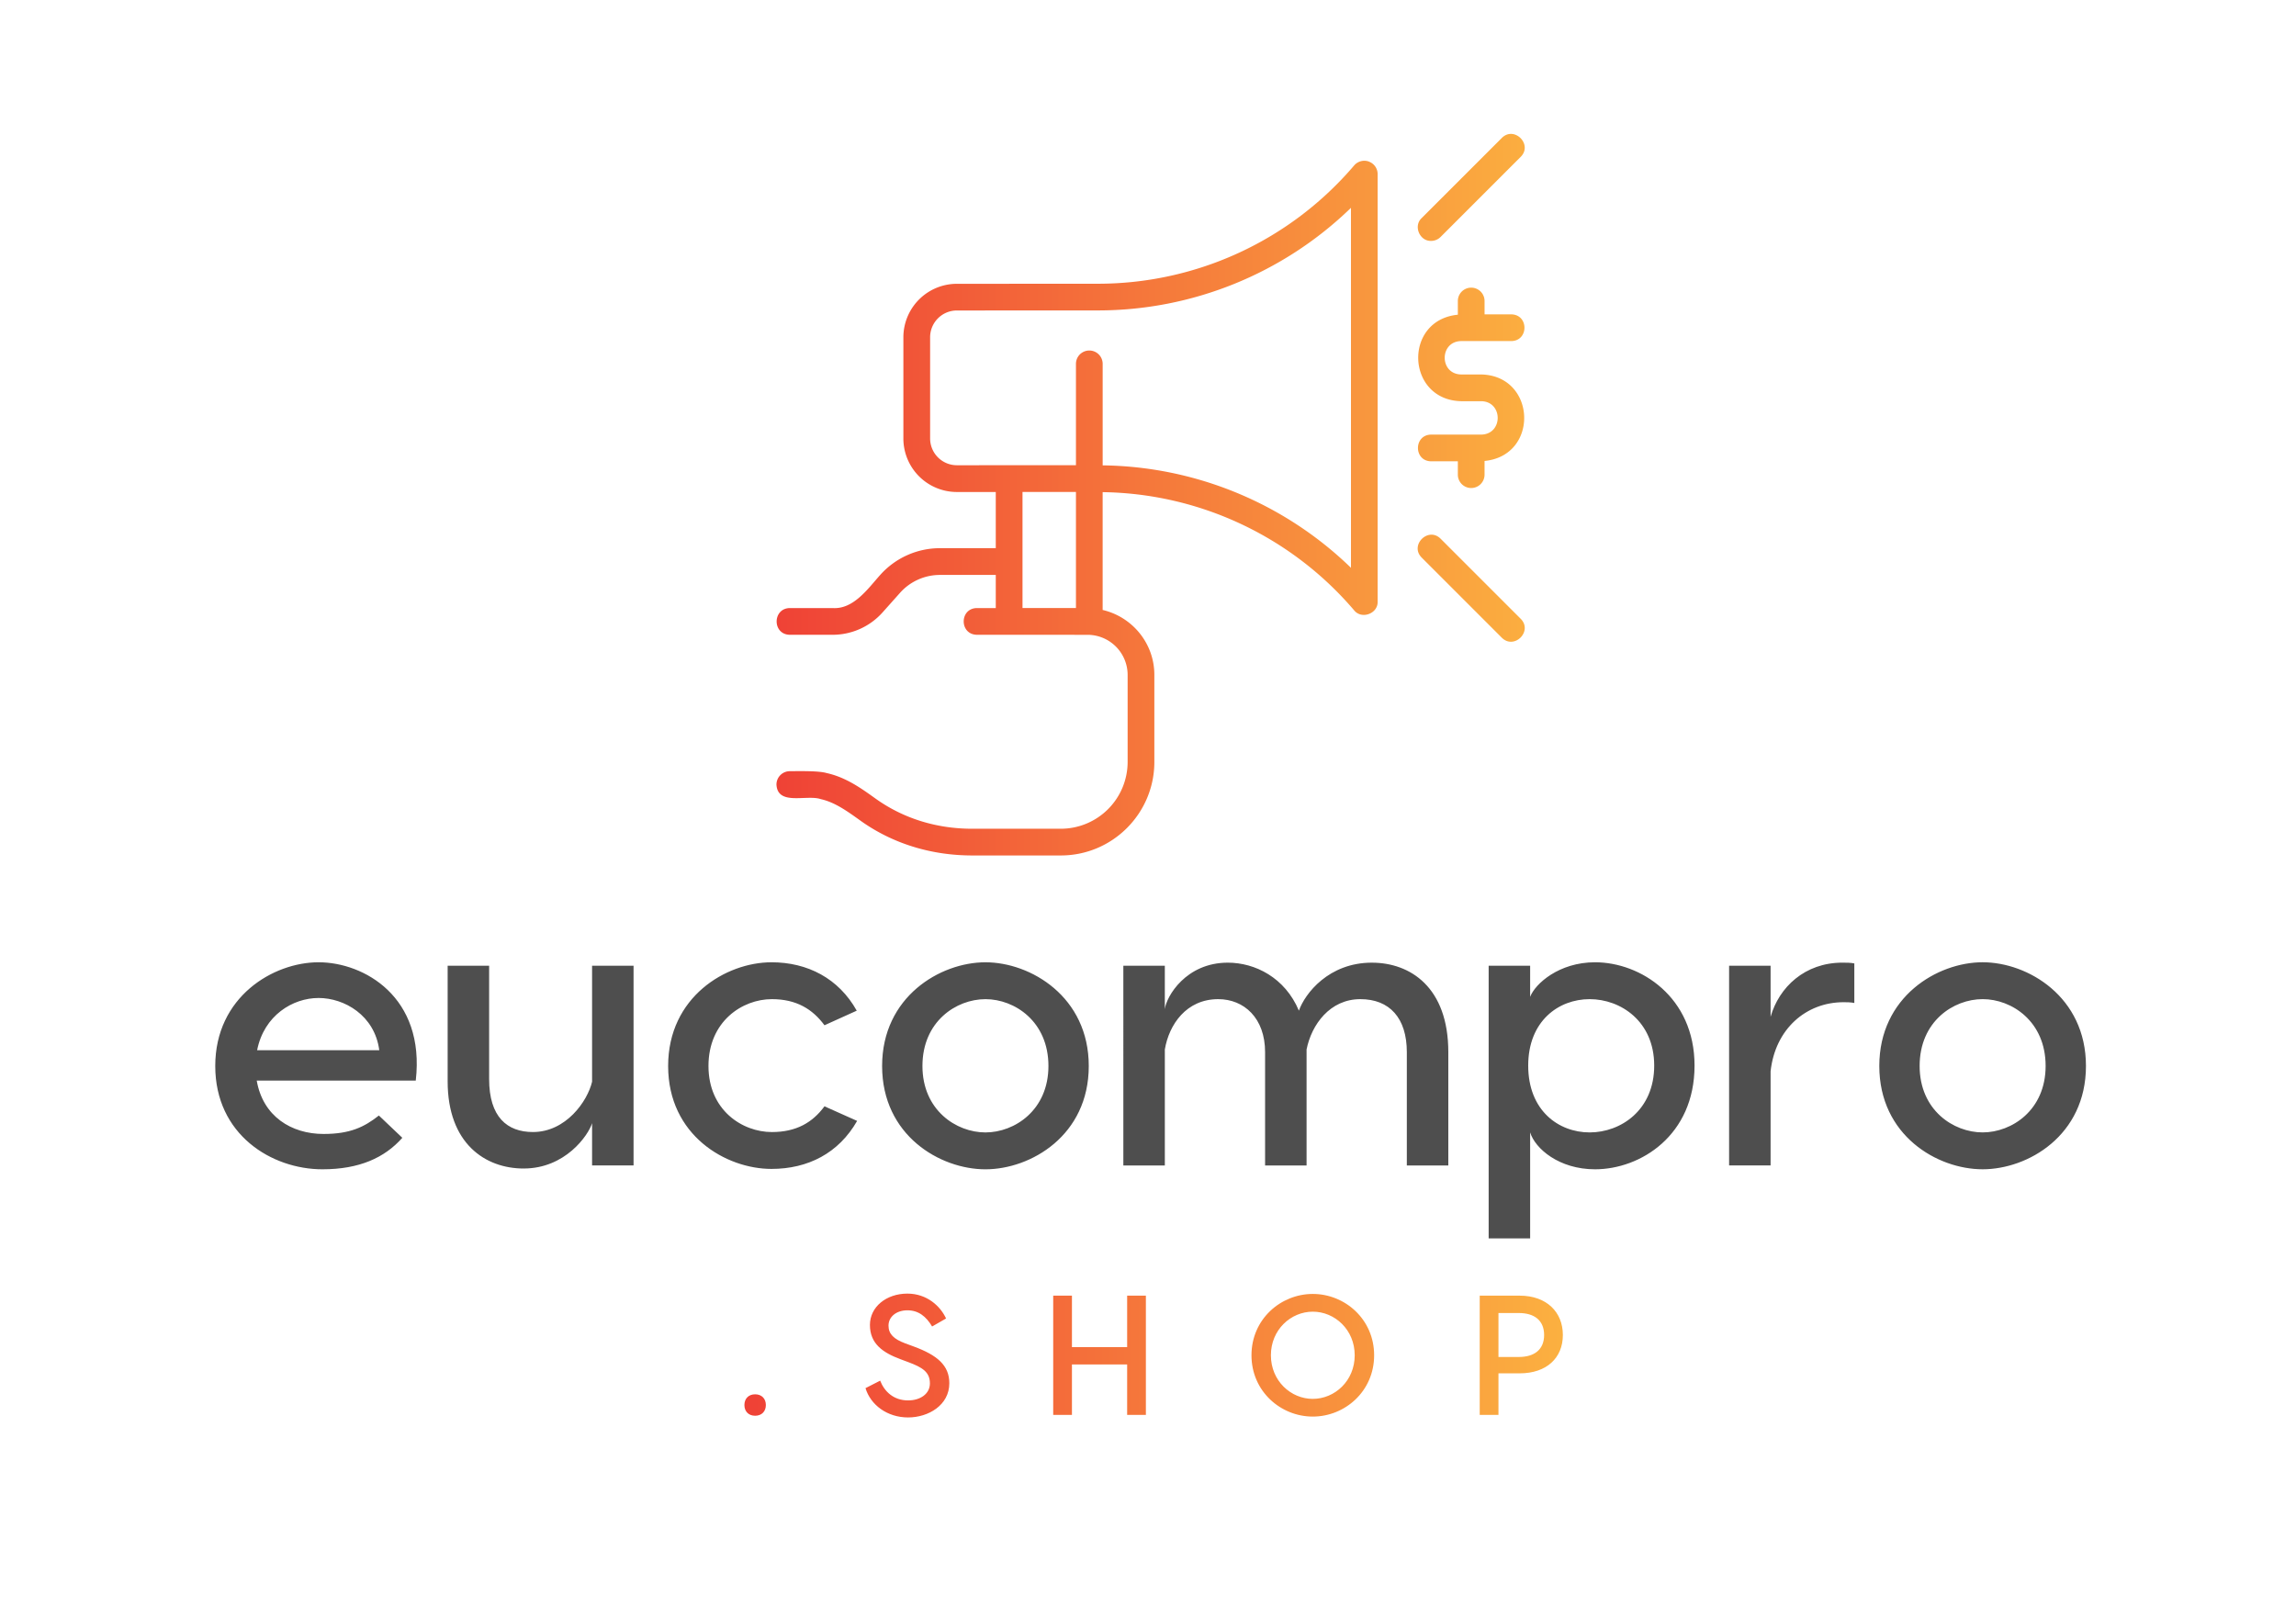 <svg xmlns="http://www.w3.org/2000/svg" width="200" height="140" viewBox="-18 -8 192 128">
<defs>
  <linearGradient id="gradient">
    <stop stop-color="#ef4136" offset="0"/>
    <stop stop-color="#fbb040" offset="1"/>
  </linearGradient>
</defs>

<path fill="url(#gradient)" d="M96.476 2.313a1.12 1.12 0 0 0-1.237.324 28.15 28.15 0 0 1-21.442 9.893l-11.784.006a4.476 4.476 0 0 0-4.469 4.469v8.474a4.476 4.476 0 0 0 4.469 4.469h3.257v4.698h-4.667a6.7 6.7 0 0 0-4.999 2.241c-1.023 1.14-2.227 2.885-3.972 2.768h-3.586c-1.455.02-1.477 2.21 0 2.235h3.586a5.6 5.6 0 0 0 4.167-1.867l1.469-1.647a4.47 4.47 0 0 1 3.335-1.492h4.667v2.771h-1.58c-1.467.022-1.469 2.209 0 2.234l9.258.003a3.357 3.357 0 0 1 3.349 3.352v7.281a5.593 5.593 0 0 1-5.587 5.586h-7.415c-2.986 0-5.77-.865-8.091-2.531-1.215-.871-2.474-1.773-4.086-2.128-.674-.2-2.338-.156-3.07-.154a1.117 1.117 0 0 0-1.117 1.117c.092 1.804 2.538.815 3.709 1.22 1.164.258 2.184.989 3.303 1.791 2.663 1.911 5.897 2.919 9.352 2.919h7.415c4.313 0 7.821-3.508 7.821-7.82v-7.282c0-2.646-1.852-4.855-4.324-5.43V29.96a28.14 28.14 0 0 1 21.029 9.881c.626.79 2.005.279 1.967-.727V3.363c0-.469-.291-.885-.732-1.047zm-28.97 27.632h4.469v9.708l-4.469-.003zm27.467 6.343a30.36 30.36 0 0 0-20.764-8.568v-8.488a1.117 1.117 0 1 0-2.234 0v8.475l-9.96.003a2.24 2.24 0 0 1-2.235-2.234v-8.474a2.24 2.24 0 0 1 2.235-2.235l11.783-.005a30.38 30.38 0 0 0 21.174-8.58zm9.217-18.962h4.19c1.466-.022 1.469-2.212 0-2.234h-2.235v-1.117a1.117 1.117 0 1 0-2.235 0v1.145c-4.588.447-4.334 7.131.28 7.234h1.676c1.835.031 1.835 2.762 0 2.793h-4.19c-1.466.022-1.469 2.212 0 2.234h2.234v1.117a1.117 1.117 0 1 0 2.234 0v-1.146c4.589-.447 4.336-7.13-.279-7.234h-1.676c-1.835-.031-1.835-2.762 0-2.793m3.4-16.989-6.704 6.703c-.712.662-.167 1.941.791 1.908.284 0 .572-.11.79-.328l6.704-6.704c1.028-1.033-.542-2.611-1.58-1.58zm-5.122 33.517c-1.033-1.028-2.611.542-1.58 1.58l6.703 6.704c1.037 1.027 2.609-.542 1.581-1.581z"/>
<path fill="#4e4e4e" d="M8.641 69.279c3.79 0 8.93 2.891 8.127 9.894H3.469c.514 2.987 2.891 4.465 5.589 4.465 2.217 0 3.405-.578 4.626-1.542l1.96 1.863c-1.478 1.67-3.598 2.634-6.681 2.634C4.722 86.593 0 83.702 0 77.952c0-5.782 4.851-8.673 8.641-8.673m0 2.987c-2.152 0-4.561 1.445-5.14 4.369h10.215c-.385-2.923-2.923-4.369-5.075-4.369m17.153 14.262c-3.212 0-6.36-2.088-6.36-7.292v-9.669h3.469v9.476c0 3.18 1.51 4.433 3.662 4.433 2.762 0 4.561-2.57 4.947-4.208v-9.701h3.469v16.704h-3.469v-3.534c-.321 1.028-2.248 3.79-5.718 3.79m20.719-17.248c3.02 0 5.621 1.349 7.131 4.048l-2.698 1.22c-.996-1.349-2.345-2.184-4.401-2.184-2.473 0-5.3 1.863-5.3 5.59 0 3.694 2.827 5.525 5.3 5.525 2.056 0 3.405-.803 4.401-2.152l2.73 1.22c-1.542 2.699-4.112 4.015-7.163 4.015-3.79 0-8.641-2.794-8.641-8.608 0-5.782 4.851-8.673 8.641-8.673m17.892 0c3.791 0 8.642 2.891 8.642 8.673 0 5.814-4.851 8.641-8.641 8.641s-8.641-2.827-8.641-8.641c0-5.782 4.85-8.673 8.641-8.673m0 3.084c-2.441 0-5.268 1.863-5.268 5.589 0 3.694 2.827 5.557 5.268 5.557s5.268-1.863 5.268-5.557c0-3.726-2.827-5.59-5.268-5.59m32.315-3.051c3.212 0 6.392 2.056 6.392 7.484v9.476h-3.469v-9.476c0-2.859-1.445-4.433-3.887-4.433-2.538 0-4.08 2.12-4.497 4.208v9.701h-3.469v-9.476c0-2.859-1.766-4.433-3.919-4.433-2.666 0-4.112 2.12-4.465 4.208v9.701h-3.469V69.568h3.469v3.63c.128-1.06 1.766-3.887 5.268-3.887 2.281 0 4.786 1.253 5.943 4.015.514-1.446 2.505-4.015 6.103-4.015m18.663-.032c3.79 0 8.32 2.891 8.32 8.641 0 5.846-4.529 8.673-8.32 8.673-3.019 0-5.011-1.734-5.428-3.084v8.866h-3.469V69.568h3.469v2.602c.417-1.092 2.409-2.891 5.428-2.891m-.45 14.23c2.602 0 5.397-1.863 5.397-5.589 0-3.694-2.794-5.557-5.397-5.557s-5.14 1.831-5.14 5.557c0 3.758 2.538 5.589 5.14 5.589m21.136-14.198c.353 0 .674 0 .996.064v3.308c-.321-.064-.643-.064-.9-.064-3.148 0-5.718 2.249-6.103 5.782v7.87h-3.469V69.567h3.469v4.272c.707-2.473 2.859-4.529 6.007-4.529m11.725-.032c3.79 0 8.641 2.891 8.641 8.673 0 5.814-4.85 8.641-8.641 8.641s-8.641-2.827-8.641-8.641c0-5.782 4.85-8.673 8.641-8.673m0 3.084c-2.441 0-5.268 1.863-5.268 5.589 0 3.694 2.827 5.557 5.268 5.557s5.268-1.863 5.268-5.557c0-3.726-2.827-5.59-5.268-5.59"/>
<path fill="url(#gradient)" d="M45.147 107.205c-.542 0-.897-.356-.897-.897s.356-.897.897-.897.897.356.897.897-.356.897-.897.897M57.88 96.99c1.638 0 2.764 1.055 3.234 2.08l-1.168.67c-.498-.84-1.14-1.353-2.065-1.353s-1.581.541-1.581 1.282c0 .698.442 1.125 1.396 1.481l.698.257c1.98.727 2.992 1.581 2.992 3.077 0 1.837-1.752 2.863-3.448 2.863-1.738 0-3.134-1.04-3.561-2.45l1.225-.627c.356.912 1.125 1.652 2.336 1.652.997 0 1.824-.527 1.824-1.424 0-.955-.641-1.339-1.781-1.767l-.684-.256c-1.496-.556-2.55-1.311-2.55-2.864 0-1.51 1.368-2.621 3.134-2.621m18.375.171h1.567v9.972h-1.567v-4.217H71.64v4.217h-1.567v-9.972h1.567v4.302h4.616zm15.525-.143c2.678 0 5.129 2.108 5.129 5.129s-2.451 5.128-5.129 5.128-5.128-2.108-5.128-5.128 2.45-5.129 5.128-5.129m0 8.776c1.838 0 3.505-1.51 3.505-3.647S93.619 98.5 91.782 98.5s-3.505 1.51-3.505 3.647 1.667 3.647 3.505 3.647m17.306-8.633c2.237 0 3.604 1.368 3.604 3.291s-1.368 3.205-3.604 3.205h-1.781v3.476h-1.567v-9.972zm-.072 5.128c1.268 0 2.109-.598 2.109-1.837s-.84-1.838-2.108-1.838h-1.71v3.675z"/>
</svg>
